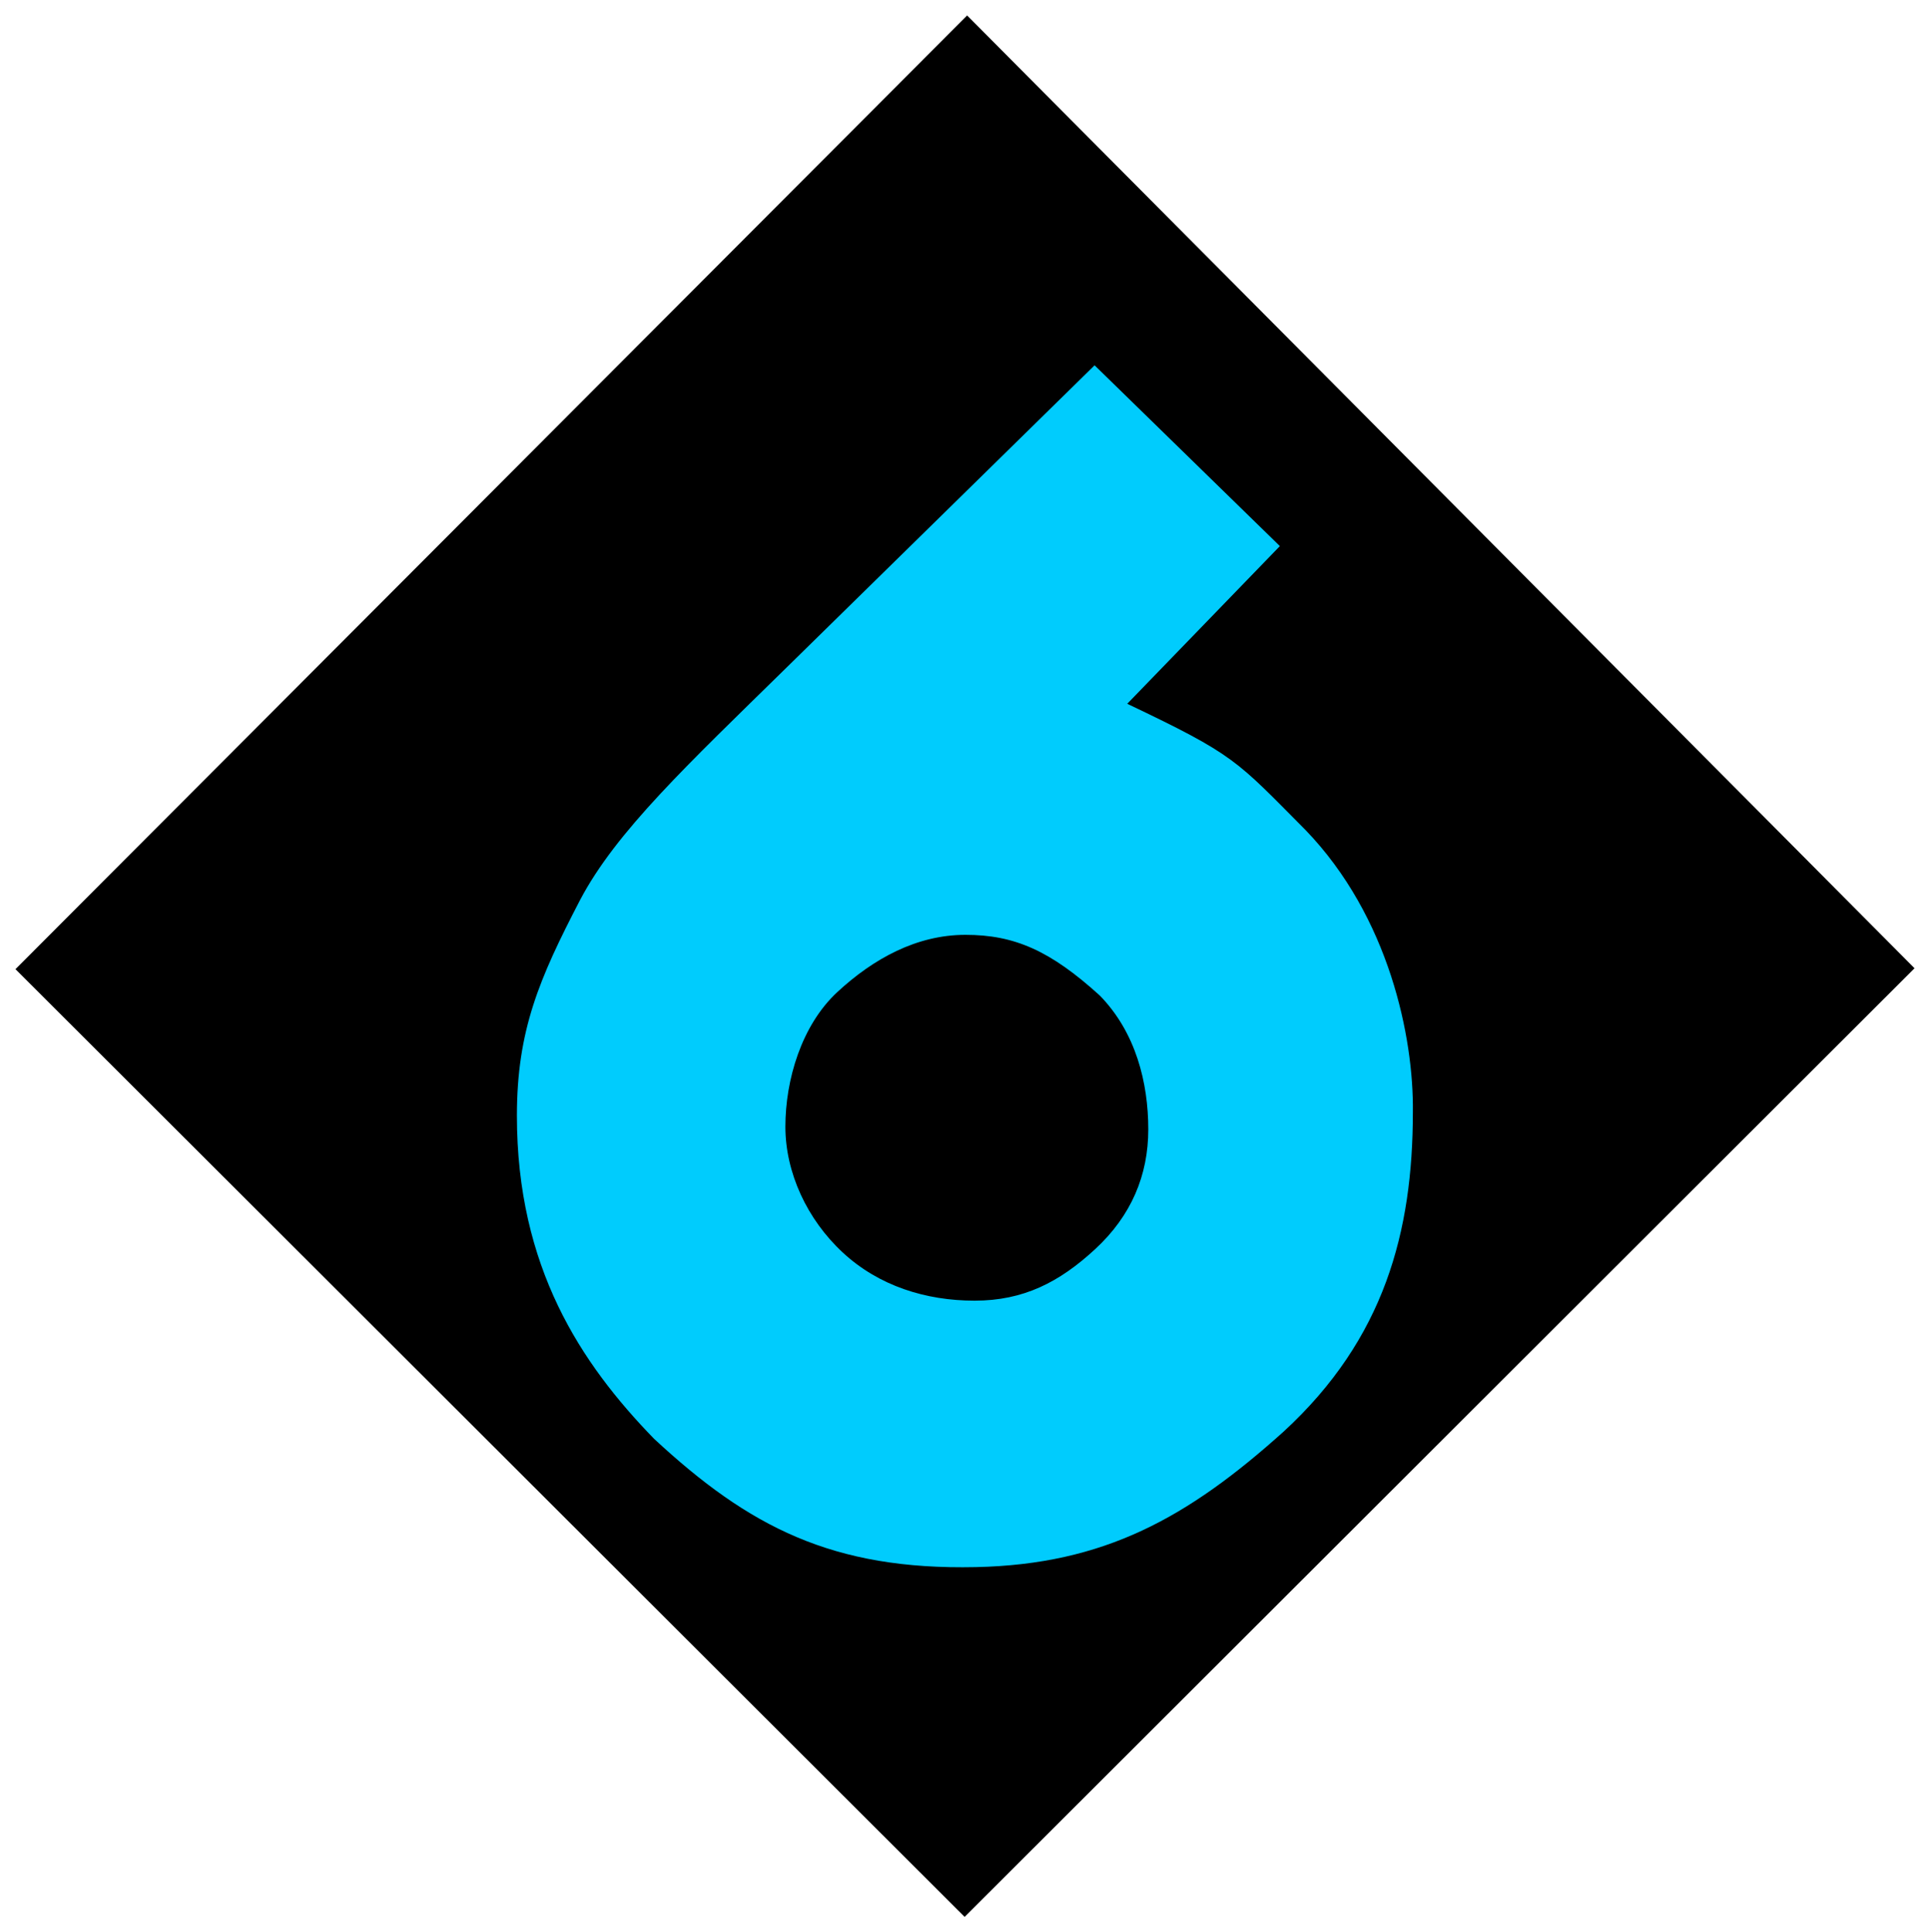 <?xml version="1.0" encoding="UTF-8" standalone="no"?>
<!-- Created with Inkscape (http://www.inkscape.org/) -->

<svg
   xmlns:dc="http://purl.org/dc/elements/1.1/"
   xmlns:cc="http://creativecommons.org/ns#"
   xmlns:rdf="http://www.w3.org/1999/02/22-rdf-syntax-ns#"
   xmlns:svg="http://www.w3.org/2000/svg"
   xmlns="http://www.w3.org/2000/svg"
   xmlns:sodipodi="http://sodipodi.sourceforge.net/DTD/sodipodi-0.dtd"
   xmlns:inkscape="http://www.inkscape.org/namespaces/inkscape"
   id="svg2982"
   version="1.1"
   inkscape:version="0.48.4 r9939"
   width="623.5"
   height="624.372"
   sodipodi:docname="Kutonen_logo[1].png">
  <defs
     id="defs2986" />
  <sodipodi:namedview
     pagecolor="#ffffff"
     bordercolor="#666666"
     borderopacity="1"
     objecttolerance="10"
     gridtolerance="10"
     guidetolerance="10"
     inkscape:pageopacity="0"
     inkscape:pageshadow="2"
     inkscape:window-width="1280"
     inkscape:window-height="746"
     id="namedview2984"
     showgrid="false"
     fit-margin-top="5"
     fit-margin-left="5"
     fit-margin-right="5"
     fit-margin-bottom="5"
     inkscape:zoom="0.59920412"
     inkscape:cx="536.04704"
     inkscape:cy="226.7759"
     inkscape:window-x="78"
     inkscape:window-y="-8"
     inkscape:window-maximized="1"
     inkscape:current-layer="svg2982" />
  <g
     id="g3778"
     transform="translate(-614.327,18.789)">
    <path
       sodipodi:nodetypes="ccccc"
       inkscape:connector-curvature="0"
       id="rect2992"
       d="M 926.764,-13.789 1232.827,294.065 925.957,600.582 619.327,294.36 z"
       style="fill:#000000;fill-opacity:1;fill-rule:nonzero;stroke:none" />
    <g
       id="text2995"
       style="font-size:958.977px;font-style:normal;font-variant:normal;font-weight:bold;font-stretch:normal;text-align:start;line-height:125%;letter-spacing:0px;word-spacing:0px;writing-mode:lr-tb;text-anchor:start;fill:#00ccfd;fill-opacity:1;stroke:none;font-family:Aharoni;-inkscape-font-specification:Aharoni Bold"
       transform="matrix(1.032,0,0,0.969,178.607,-299.842)">
      <path
         style="fill:#00ccfd;fill-opacity:1"
         sodipodi:nodetypes="ccscscsccccccccscccsc"
         inkscape:connector-curvature="0"
         id="path3768"
         d="m 864.491,660.814 c -3.6e-4,39.938 -8.904,75.663 -40.433,106.568 -29.968,28.719 -56.176,44.297 -96.347,45.21 -44.942,1.022 -71.108,-13.454 -100.763,-42.798 -22.901,-25.112 -42.927,-57.168 -42.926,-107.739 -4e-5,-28.407 6.971,-45.674 19.77,-71.896 11.238,-22.788 33.628,-45.108 64.613,-77.492 l 96.454,-100.81 57.999,60.286 -47.776,52.577 c 33.875,17.174 33.986,18.715 55.789,42.073 26.225,28.947 33.907,69.219 33.621,94.022 z m -82.823,5.829 c -2.6e-4,-15.608 -3.904,-32.303 -15.142,-44.603 -15.526,-15.04 -26.792,-20.276 -42.088,-20.277 -15.296,2e-4 -28.849,7.977 -40.087,19.059 -11.238,11.082 -16.285,29.299 -16.285,44.907 -1.4e-4,15.296 6.762,30.921 18,42.003 11.238,11.082 25.934,16.014 41.231,16.014 15.296,10e-5 26.562,-6.15 37.8,-17.232 11.238,-11.082 16.571,-24.575 16.571,-39.872 z" />
    </g>
  </g>
</svg>
